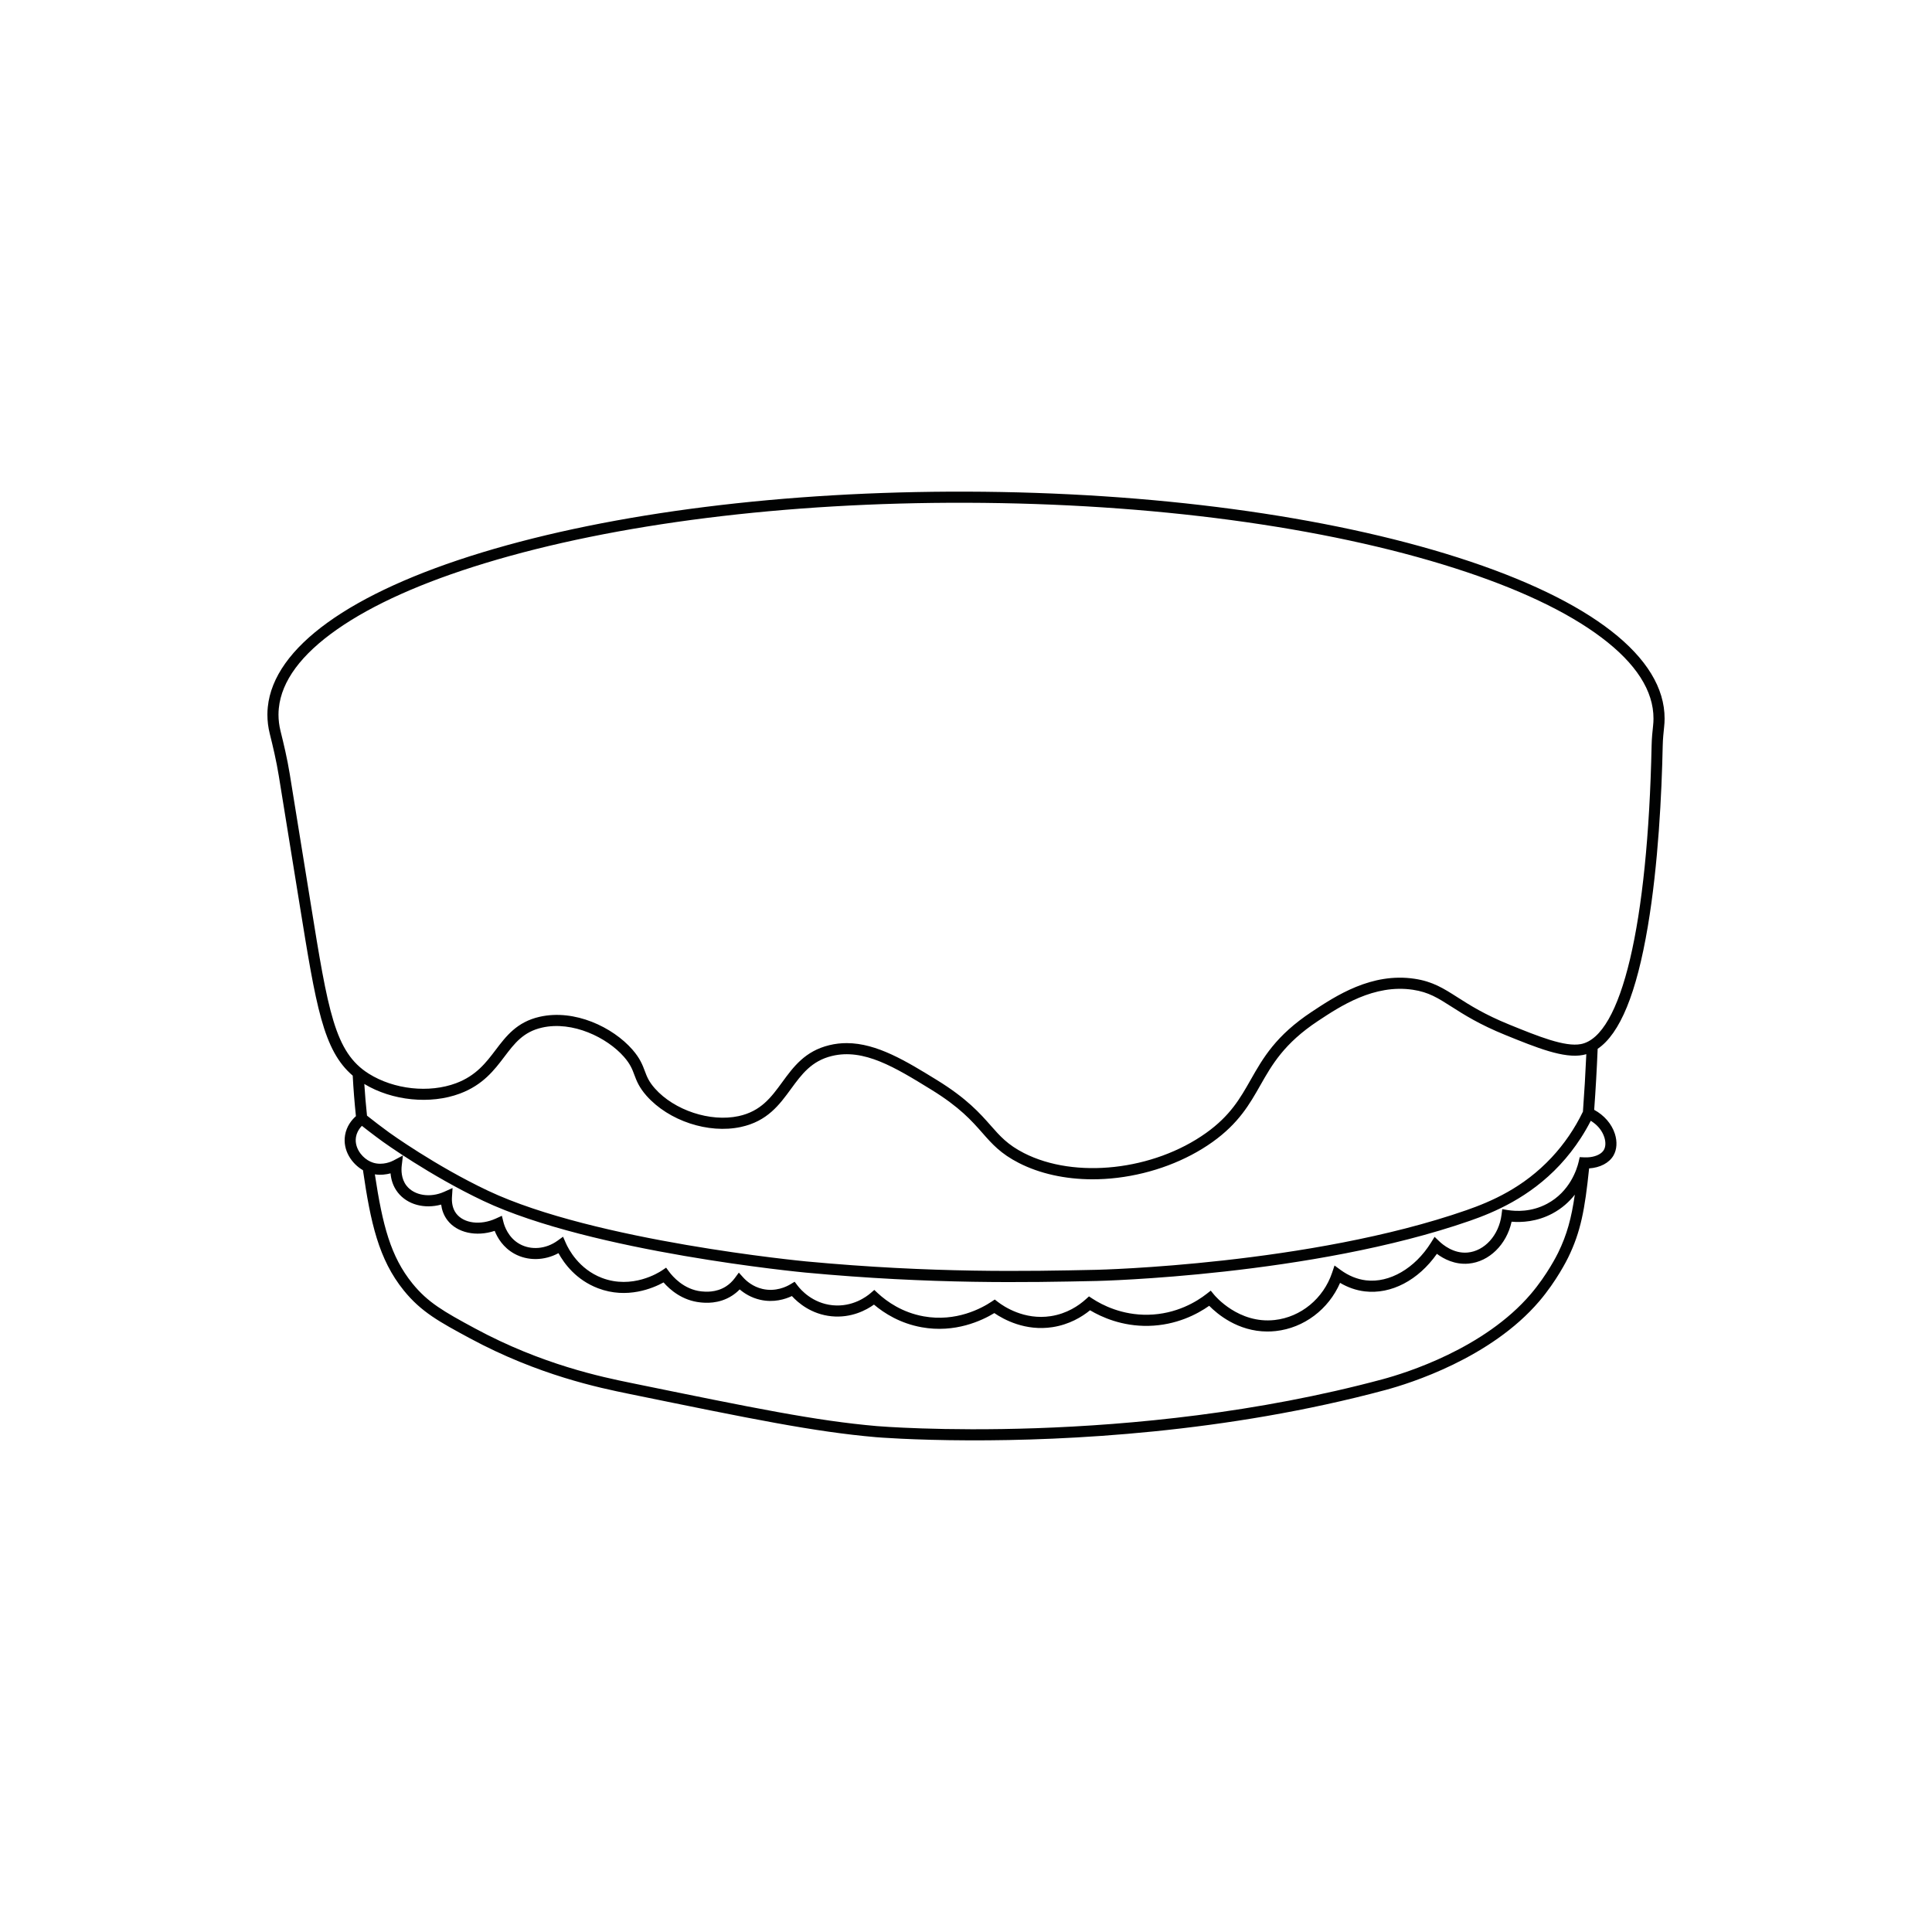 <?xml version="1.0" encoding="utf-8"?>
<!-- Generator: Adobe Illustrator 25.0.0, SVG Export Plug-In . SVG Version: 6.00 Build 0)  -->
<svg version="1.1" id="Camada_1" xmlns="http://www.w3.org/2000/svg" xmlns:xlink="http://www.w3.org/1999/xlink" x="0px" y="0px"
	 viewBox="0 0 1080 1080" style="enable-background:new 0 0 1080 1080;" xml:space="preserve">
<style type="text/css">
	.st0{fill:#010202;}
</style>
<path class="st0" d="M815.14,311.7c-73.4-23.47-170.98-36.57-274.78-36.87c-101.65-0.3-197.86,11.78-270.9,34
	C195.59,331.31,153.06,362,149.7,395.24c-0.15,1.36-0.22,2.76-0.22,4.19c-0.01,3.56,0.43,7.15,1.31,10.68
	c1.74,6.96,3.7,15.21,5.05,23.55c5.66,34.89,9.35,57.74,11.47,70.89l0.17,1.06c9.18,56.85,13.14,81.52,29.69,95.68
	c0.4,7.51,1,15.08,1.79,22.65c-2.32,2.07-5.23,5.58-6.07,10.63c-1.42,8.49,3.76,15.99,10.01,19.59c4.25,29.15,8.7,49.77,22.82,67.22
	c9.75,12.05,19.95,17.55,36.85,26.68c38.44,20.76,72.6,27.75,89.01,31.11c69,14.13,103.62,21.22,138.1,24.22
	c0.52,0.05,20.3,1.68,52.24,1.78c54.16,0.16,143.29-4.13,232.69-28.19c13.27-3.58,58.7-17.71,85.88-49.61
	c9.6-11.27,15.47-23.06,16.11-24.37c7.03-14.39,9.34-26.8,11.72-49.86c6.13-0.4,11.2-3.04,13.62-7.2c1.92-3.33,2.19-7.75,0.78-12.15
	c-1.79-5.54-5.95-10.33-11.56-13.39c0.82-11.33,1.48-22.73,1.94-34.1c12.51-8.47,21.74-31.04,28.05-68.48
	c5.85-34.67,7.75-74.05,8.32-100.97c0.08-3.71,0.45-7.41,0.79-10.54c0.17-1.52,0.26-3.06,0.26-4.58
	C930.62,367.5,889.65,335.53,815.14,311.7z M871.02,700.27c-0.6,1.23-6.15,12.37-15.26,23.06c-26.01,30.55-69.93,44.19-82.76,47.65
	c-141.04,37.96-281.38,26.34-282.78,26.22c-34.12-2.96-68.63-10.03-137.39-24.11c-16.13-3.3-49.68-10.17-87.31-30.5
	c-17.57-9.48-26.38-14.52-34.97-25.12c-12.24-15.13-16.69-32.58-21-61c3.33,0.51,6.4,0.07,8.77-0.56c0.27,3.27,1.3,7.2,4.08,10.73
	c5.35,6.78,14.86,9.29,24.21,6.73c0.36,2.8,1.34,5.9,3.47,8.7c5.39,7.1,16.13,9.41,26.45,5.99c1.55,3.89,4.71,9.28,10.97,12.76
	c7.48,4.14,16.83,3.95,24.69-0.3c3.19,5.84,9.87,14.96,22.13,19.63c16.25,6.2,30.84-0.1,36.61-3.27
	c3.57,4.09,10.46,10.13,20.58,11.17c2.53,0.26,10.23,1.05,17.69-3.75c1.55-1,2.99-2.17,4.29-3.51c2.56,2.18,6.39,4.64,11.44,5.79
	c7.57,1.73,13.99-0.3,17.74-2.08c3.46,3.79,10.86,10.17,22.13,11.3c11.13,1.11,19.58-3.53,23.75-6.52
	c5.81,4.91,14.71,10.52,26.69,12.67c18.59,3.36,33.57-3.66,40.59-7.93c5.23,3.58,17.32,10.22,32.55,7.86
	c9.32-1.45,16.33-5.66,20.96-9.43c6.47,3.86,17.93,9.01,32.64,8.72c15.59-0.32,27.33-6.55,33.97-11.22
	c4.52,4.6,16.01,14.33,32.45,14.37c1.54,0,3.13-0.07,4.75-0.25c15.78-1.73,29.52-12.14,35.96-26.94c4.37,2.58,8.99,4.18,13.8,4.76
	c14.74,1.75,29.93-6.22,40.32-20.99c3.76,2.82,9.98,6.16,17.7,5.47c11.53-1.03,21.27-10.69,24.06-23.43
	c5.59,0.47,14.09,0.06,22.76-4.55c5.46-2.9,9.54-6.69,12.58-10.56C878.42,681.03,875.94,690.2,871.02,700.27z M896.81,635.69
	c0.89,2.73,0.79,5.34-0.24,7.13c-1.21,2.1-4.1,3.57-7.63,4.02c-1.05,0.14-2.15,0.19-3.28,0.13l-2.59-0.12l-0.58,2.52
	c-0.02,0.06-0.03,0.12-0.04,0.19c-0.95,4-4.87,16.57-17.63,23.36c-8.83,4.71-17.51,4.23-21.9,3.53l-3.15-0.51l-0.41,3.17
	c-1.45,11.36-9.44,20.22-18.99,21.07c-7.85,0.71-13.97-4.53-15.66-6.14l-2.76-2.64l-2.02,3.25c-8.95,14.36-23.2,22.63-36.29,21.07
	c-4.97-0.59-9.75-2.55-14.22-5.8l-3.41-2.5l-1.35,4.02c-4.86,14.47-17.5,24.86-32.18,26.46c-20.06,2.19-33.19-13.41-33.74-14.08
	l-1.92-2.34l-2.38,1.86c-5.38,4.19-16.78,11.29-32.59,11.61c-14.69,0.29-25.79-5.47-31.1-8.95l-2-1.31l-1.78,1.6
	c-3.9,3.53-10.46,8.03-19.54,9.44c-14.92,2.32-26.42-5.48-29.59-7.93l-1.76-1.36l-1.86,1.24c-5.33,3.55-19.68,11.45-37.89,8.16
	c-11.96-2.15-20.49-8.2-25.56-12.87l-2.03-1.89l-2.11,1.82c-2.15,1.86-10.03,7.85-21.21,6.74c-11.25-1.13-17.8-8.65-19.53-10.93
	l-1.69-2.21l-2.39,1.44c-2.22,1.34-8.18,4.27-15.52,2.6c-5.47-1.25-9.08-4.5-10.74-6.33l-2.54-2.81l-2.24,3.05
	c-1.39,1.87-3.04,3.43-4.93,4.65c-5.64,3.62-11.72,3-13.71,2.8c-10-1.03-16.3-8.59-18-10.88l-1.77-2.39l-2.46,1.65
	c-1.63,1.09-16.49,10.53-33.39,4.09c-13.01-4.96-18.77-16.2-20.22-19.52l-1.54-3.52l-3.12,2.25c-6.45,4.66-14.75,5.38-21.13,1.84
	c-6.45-3.58-8.56-10.23-9.05-12.17l-0.9-3.61l-3.39,1.54c-8.61,3.91-17.93,2.71-22.15-2.84c-2.23-2.94-2.52-6.58-2.36-9.1l0.33-5.12
	l-4.69,2.1c-7.86,3.52-16.7,2.1-21.03-3.39c-3.13-3.98-2.93-9.05-2.71-11.04l0.69-5.87l-5.23,2.78c-1.01,0.54-6.03,2.95-11.46,1.24
	c-0.5-0.16-1.01-0.36-1.51-0.59c-2.01-0.92-3.96-2.48-5.46-4.43c-1.98-2.59-3.16-5.86-2.59-9.31c0.18-1.07,0.52-2.05,0.95-2.93
	c0.67-1.36,1.55-2.49,2.36-3.33c1.27,1.01,2.56,2,3.85,3c2.59,1.99,5.21,3.95,7.84,5.86c0.27,0.19,26.35,18.99,56.26,33.12
	c60.61,28.63,178.67,39.92,179.84,40.03c71.14,6.65,124.22,5.53,162.97,4.71c1.2-0.02,120.18-2.87,208.64-33.65
	c13.46-4.68,33.3-13.01,50.22-31.15c4.33-4.65,8.25-9.68,11.74-15.07c2.02-3.11,3.88-6.34,5.6-9.69c0.47,0.29,0.92,0.61,1.35,0.93
	C893.61,629.6,895.77,632.49,896.81,635.69z M884.87,621.42c-4.59,9.48-10.47,18.08-17.47,25.58c-15.8,16.94-33.8,24.67-47.72,29.52
	c-87.53,30.46-205.55,33.29-206.74,33.31c-38.6,0.82-91.47,1.93-162.26-4.69c-1.18-0.11-118.16-11.3-177.78-39.47
	c-29.37-13.87-55.01-32.34-55.27-32.53c-4.21-3.06-8.4-6.25-12.47-9.49c-0.62-5.91-1.13-11.83-1.5-17.7
	c15.56,9.4,36.93,11.56,53.49,5.35c12.88-4.83,19.24-13.22,24.84-20.62c5.64-7.43,10.51-13.86,21.02-16.24
	c17.07-3.87,36.35,5.55,45.81,16.36c3.55,4.05,4.64,6.96,5.79,10.05c1.22,3.27,2.61,6.97,6.83,11.73
	c12.42,14,34.59,21.32,52.71,17.41c14.81-3.19,21.56-12.43,28.08-21.36c5.86-8,11.38-15.57,22.81-18.33
	c17.88-4.34,35.32,6.38,55.51,18.8c15.91,9.78,22.63,17.42,28.57,24.16c5.5,6.26,10.26,11.65,20.42,16.84
	c11.68,5.97,25.87,9.1,40.96,9.14c4.67,0.01,9.41-0.27,14.2-0.85c19.49-2.37,38.34-9.47,53.09-19.99
	c14.69-10.47,20.8-21.26,26.72-31.68c6.54-11.52,13.29-23.43,32.23-35.97c12.48-8.26,31.33-20.73,53.1-17.46
	c8.85,1.34,13.89,4.56,21.53,9.43c6.93,4.43,15.55,9.94,30.19,15.88c17.5,7.1,32.62,13.23,43.36,11.14
	c0.62-0.12,1.23-0.26,1.84-0.44C886.29,600.02,885.65,610.75,884.87,621.42z M924.09,405.62c-0.36,3.26-0.75,7.13-0.83,11.09
	c-2.1,100.16-16.87,162.57-39.51,166.94c-8.95,1.73-23.96-4.36-39.85-10.82c-14.12-5.72-22.47-11.07-29.19-15.36
	c-7.71-4.92-13.79-8.81-23.95-10.33c-24.12-3.63-44.18,9.64-57.44,18.43c-20.18,13.35-27.3,25.92-34.2,38.07
	c-5.84,10.29-11.35,20.02-24.92,29.7c-29.45,21.01-73.22,25.83-101.83,11.22c-9.1-4.65-13.29-9.4-18.58-15.41
	c-5.92-6.72-13.28-15.07-29.97-25.35c-17.18-10.56-33.56-20.64-50.43-20.69c-3.24-0.01-6.51,0.35-9.79,1.15
	c-13.63,3.3-20.09,12.15-26.35,20.71c-6.1,8.36-11.88,16.26-24.39,18.95c-15.8,3.41-35.9-3.23-46.76-15.46
	c-3.45-3.89-4.48-6.63-5.66-9.79c-1.24-3.3-2.64-7.05-6.93-11.95c-10.92-12.48-32.23-22.78-51.85-18.33
	c-12.73,2.88-18.76,10.85-24.6,18.54c-5.35,7.06-10.88,14.36-22.08,18.57c-15.14,5.66-34.77,3.53-48.85-5.31
	c-19.04-11.98-22.71-34.74-32.52-95.56l-0.17-1.07c-2.12-13.15-5.81-36-11.47-70.89c-1.39-8.56-3.39-16.97-5.16-24.06
	c-0.75-3.02-1.13-6.1-1.13-9.15c0-1.21,0.07-2.41,0.19-3.57c1.53-15.2,12.49-30.02,32.55-44.05c19.89-13.92,47.77-26.4,82.85-37.06
	c72.46-22.05,168.02-34.03,269.07-33.73c103.18,0.3,200.1,13.3,272.91,36.58c35.22,11.26,62.8,24.29,81.99,38.75
	c19.34,14.56,29.12,29.81,29.07,45.34C924.31,403.01,924.24,404.32,924.09,405.62z"/>
</svg>
